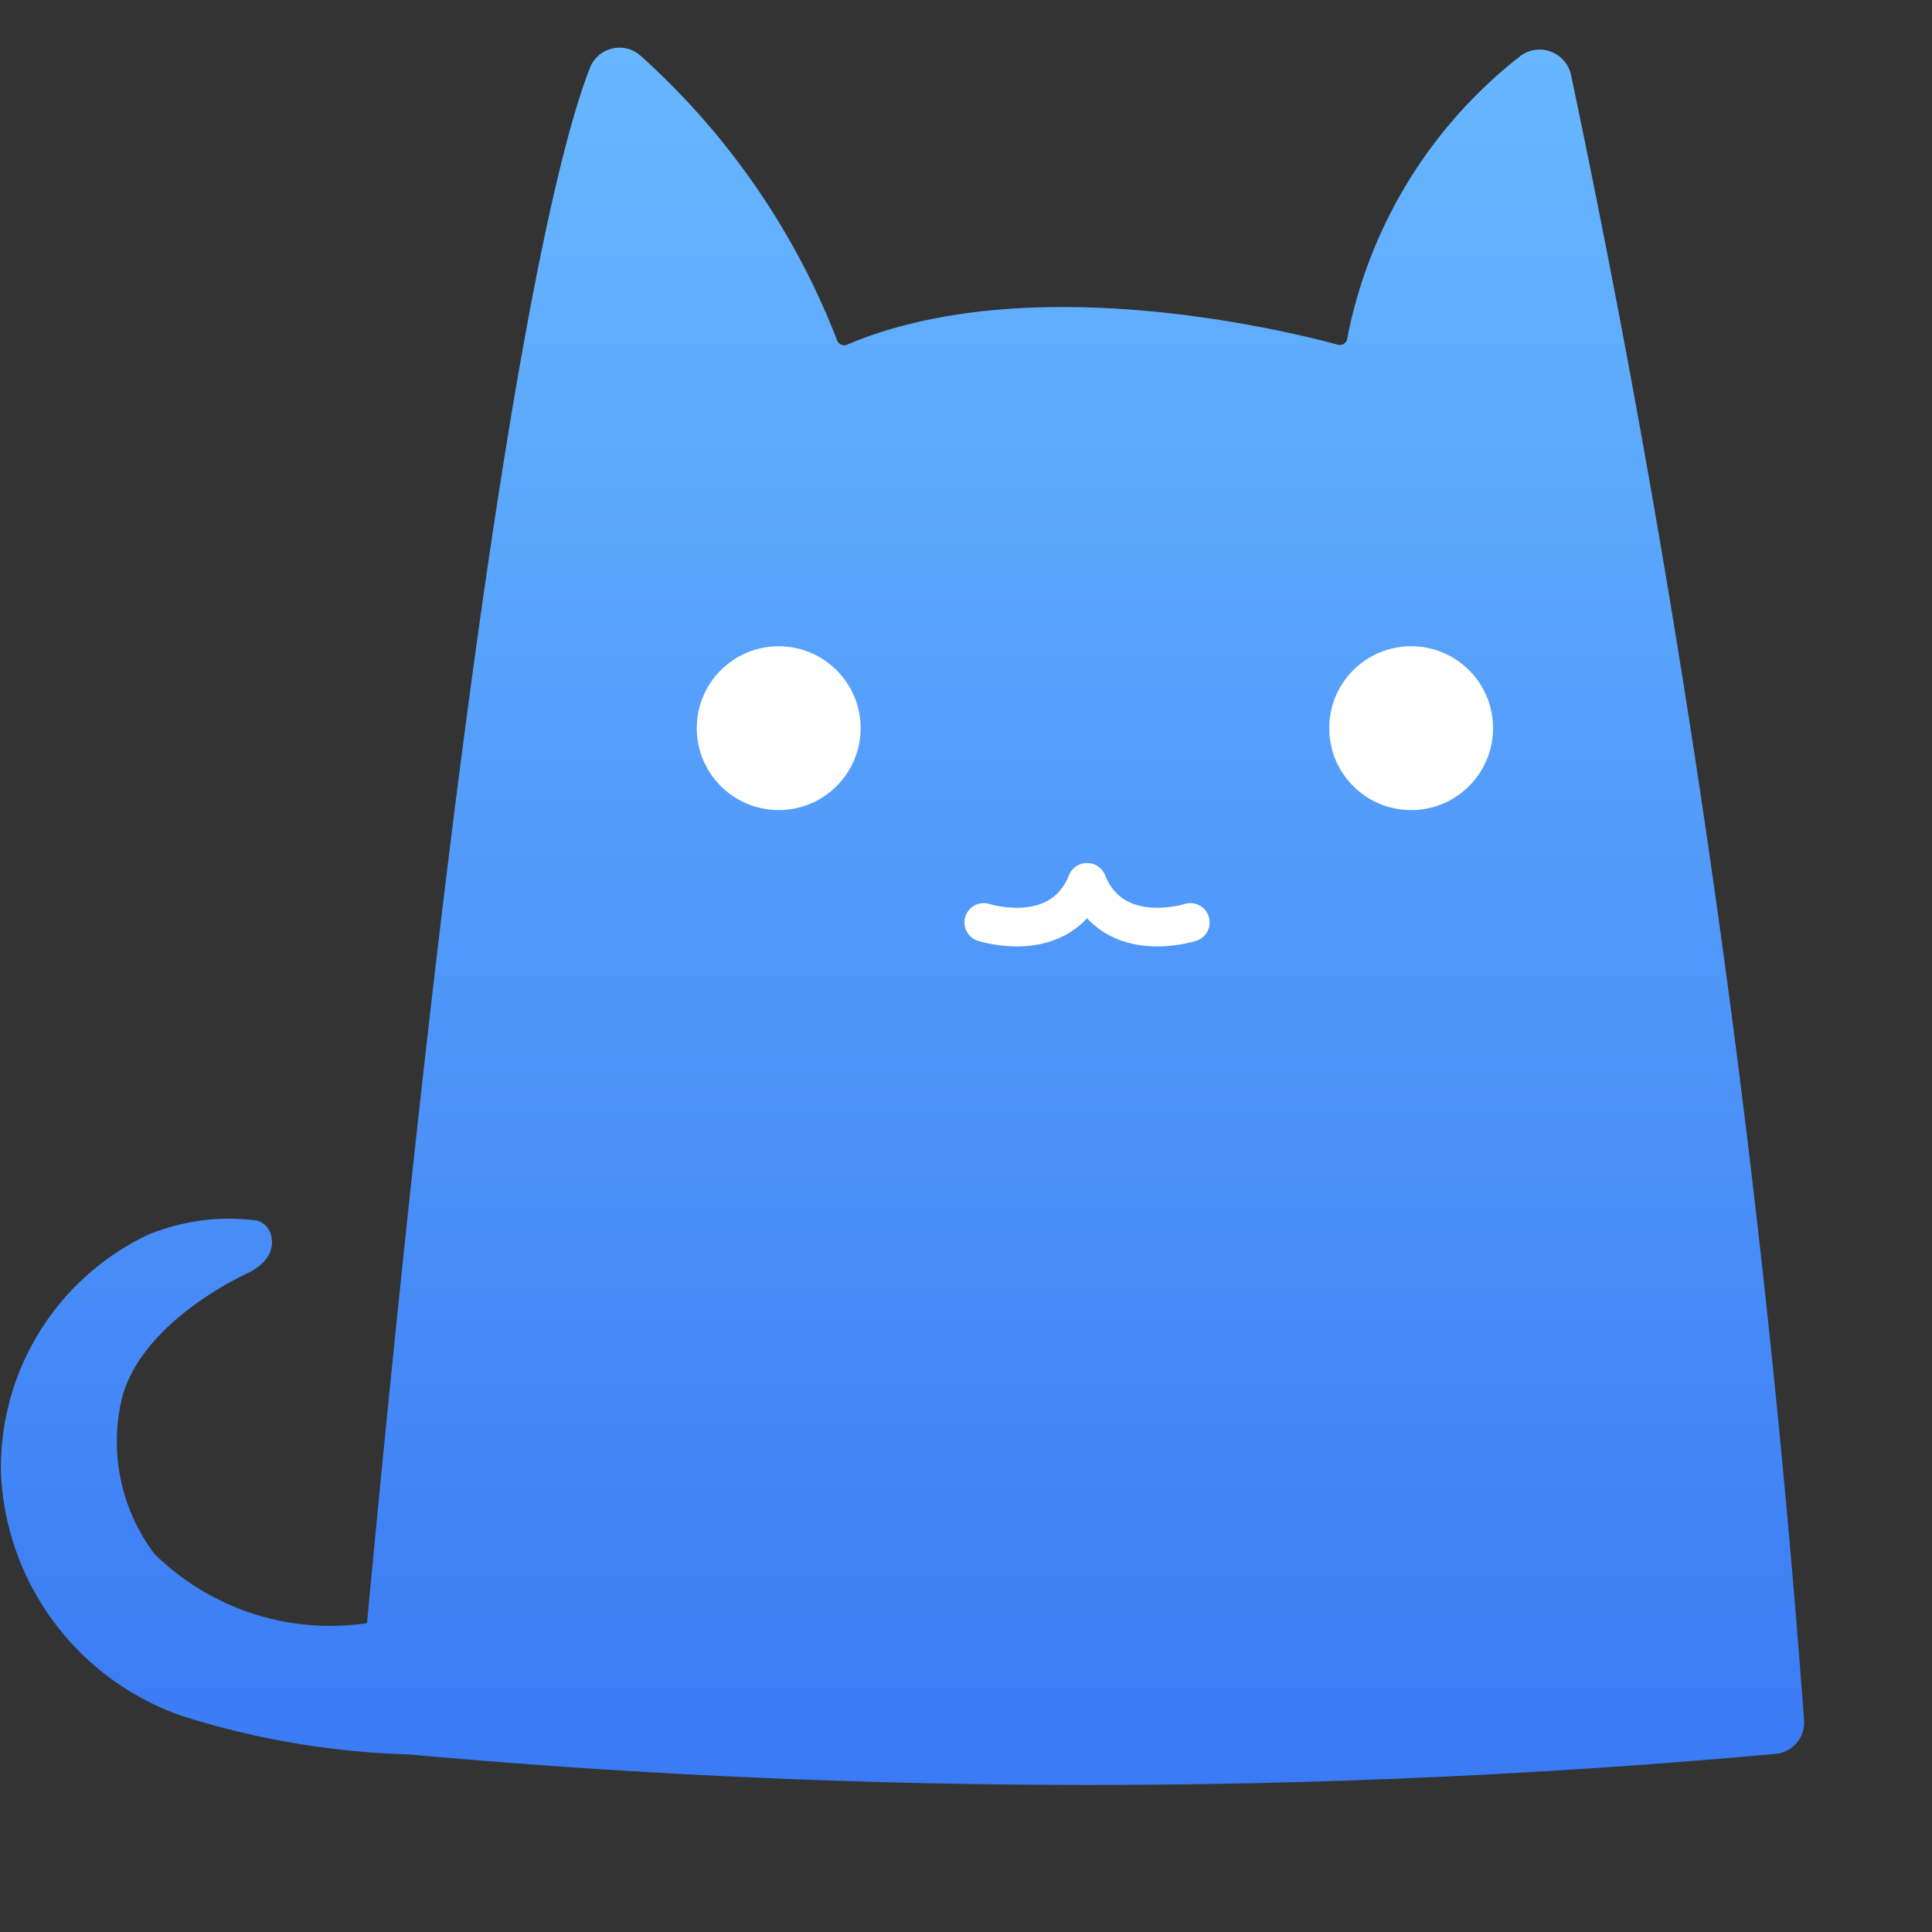 <svg xmlns="http://www.w3.org/2000/svg" xmlns:xlink="http://www.w3.org/1999/xlink" width="20" height="20" viewBox="0 0 20 20">
  <rect x="0" y="0" width="20" height="20" fill="#333333" stroke="none"/>
  <defs>
    <linearGradient id="linear-gradient" x1="0.5" x2="0.5" y2="1" gradientUnits="objectBoundingBox">
      <stop offset="0" stop-color="#67b7ff"/>
      <stop offset="1" stop-color="#3a7af4"/>
    </linearGradient>
  </defs>
  <g id="Android_-_Clash" data-name="Android - Clash" transform="translate(-438 -743)">
    <rect id="矩形_985" data-name="矩形 985" width="20" height="20" transform="translate(438 743)" fill="#d8c6c6" opacity="0"/>
    <g id="组_823" data-name="组 823" transform="translate(-3574 -10560.5)">
      <path id="路径_4321" data-name="路径 4321" d="M-1088.081,370.769a128.635,128.635,0,0,0-2.413-17.037.333.333,0,0,0-.518-.2,4.883,4.883,0,0,0-1.8,2.937.077.077,0,0,1-.094.057c-.482-.132-3.184-.809-5.084,0a.078.078,0,0,1-.1-.043,7.683,7.683,0,0,0-2.046-2.958.328.328,0,0,0-.514.135c-.369.938-1.195,4.27-2.308,16.1a2.594,2.594,0,0,1-2.2-.717,1.933,1.933,0,0,1-.338-1.606c.21-.825,1.328-1.312,1.328-1.312.23-.127.243-.281.217-.383a.21.21,0,0,0-.148-.15,2.183,2.183,0,0,0-1.024.109.866.866,0,0,0-.105.04,2.666,2.666,0,0,0-1.518,2.488,2.788,2.788,0,0,0,1.9,2.5,8.594,8.594,0,0,0,2.323.39h0a78.666,78.666,0,0,0,14.169-.008A.328.328,0,0,0-1088.081,370.769Z" transform="translate(5118.757 10950.543)" fill="url(#linear-gradient)"/>
      <circle id="椭圆_342" data-name="椭圆 342" cx="0.848" cy="0.848" r="0.848" transform="translate(4019.213 11310.19)" fill="#fff"/>
      <circle id="椭圆_343" data-name="椭圆 343" cx="0.848" cy="0.848" r="0.848" transform="translate(4025.76 11310.19)" fill="#fff"/>
      <path id="路径_4322" data-name="路径 4322" d="M-1044.044,407.049s.794.257,1.069-.414" transform="translate(5066.228 10906)" fill="none" stroke="#fff" stroke-linecap="round" stroke-miterlimit="10" stroke-width="0.4"/>
      <path id="路径_4323" data-name="路径 4323" d="M-1036.39,407.049s-.794.257-1.069-.414" transform="translate(5060.712 10906)" fill="none" stroke="#fff" stroke-linecap="round" stroke-miterlimit="10" stroke-width="0.4"/>
    </g>
  </g>
</svg>
